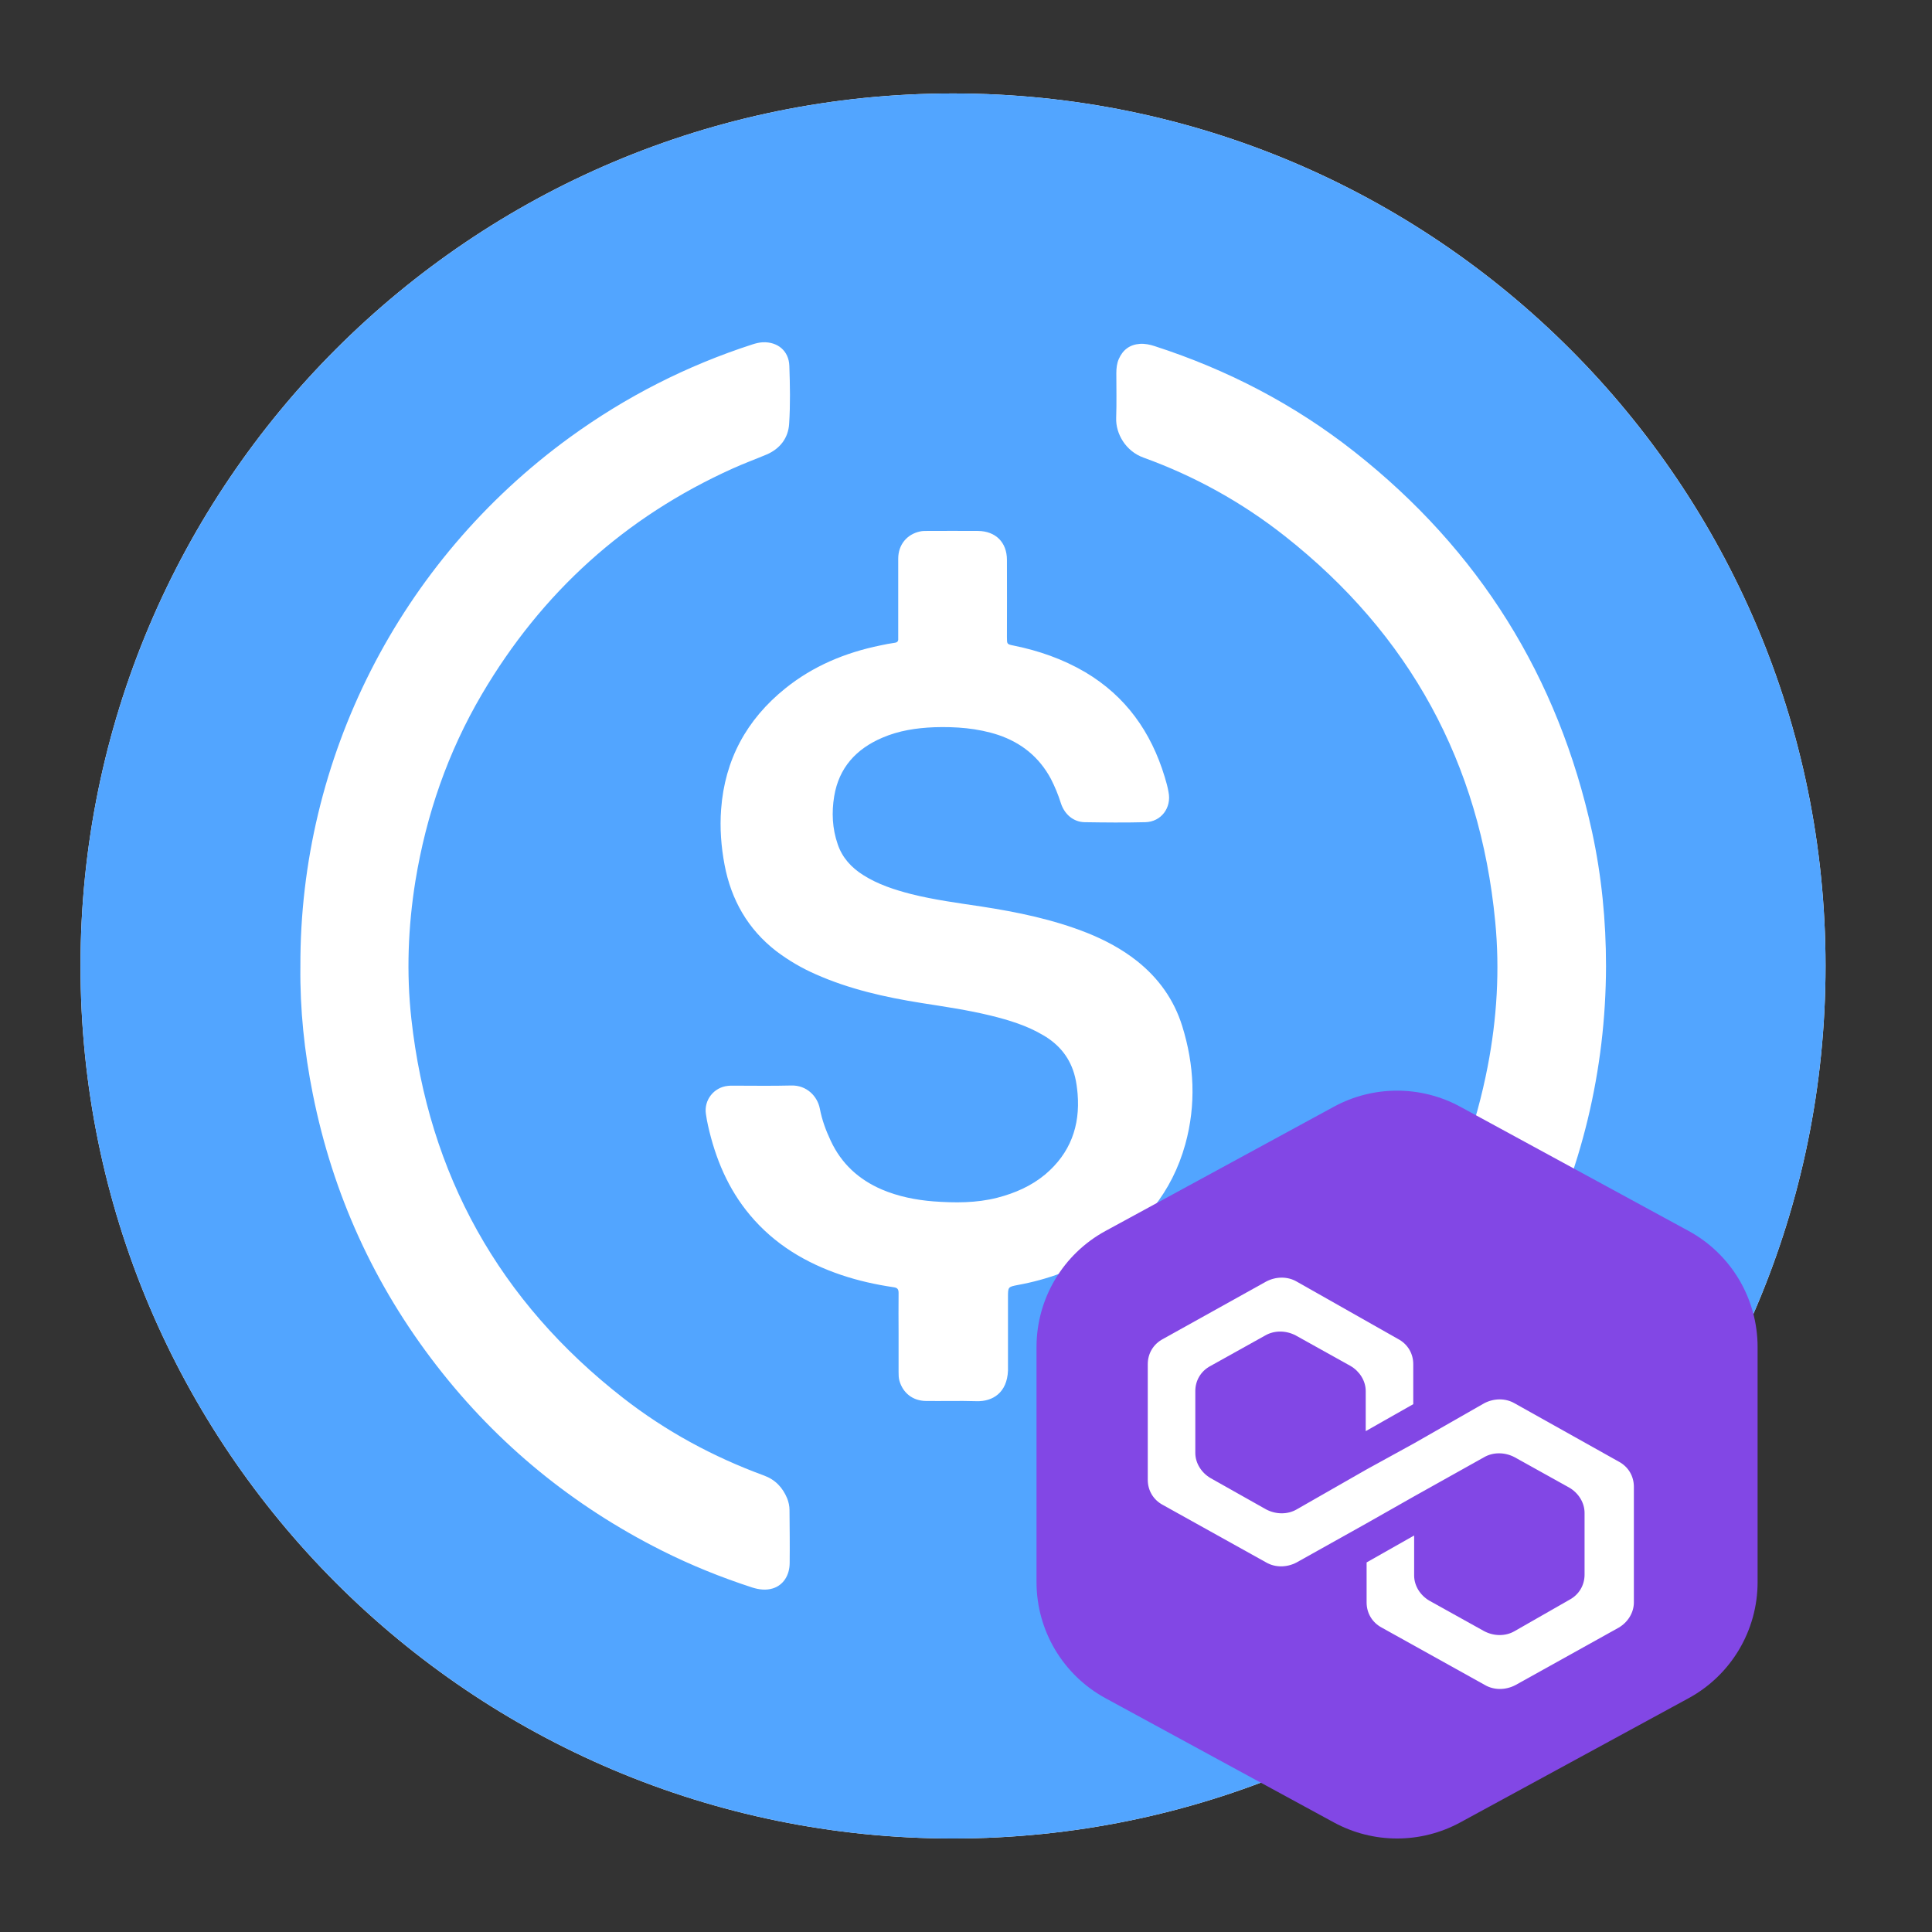 <svg width="48" height="48" viewBox="0 0 48 48" fill="none" xmlns="http://www.w3.org/2000/svg">
<rect x="0" y="0" width="48" height="48" fill="#333333" stroke="none"/>
<mask id="mask0_12917_116116" style="mask-type:alpha" maskUnits="userSpaceOnUse" x="0" y="0" width="48" height="48">
<rect width="48" height="48" fill="#D9D9D9"/>
</mask>
<g mask="url(#mask0_12917_116116)">
</g>
<g clip-path="url(#clip0_12917_116116)">
<path d="M23.677 45.677C35.65 45.677 45.355 35.971 45.355 23.999C45.355 12.027 35.65 2.322 23.677 2.322C11.705 2.322 2 12.027 2 23.999C2 35.971 11.705 45.677 23.677 45.677Z" fill="white"/>
<path d="M23.677 2.322C11.707 2.322 2 12.029 2 23.999C2 35.969 11.707 45.677 23.677 45.677C35.648 45.677 45.355 35.969 45.355 23.999C45.355 12.029 35.648 2.322 23.677 2.322ZM19.619 38.84C19.615 39.147 19.455 39.386 19.199 39.464C19.03 39.516 18.861 39.494 18.692 39.442C17.92 39.191 17.166 38.887 16.442 38.523C14.235 37.413 12.366 35.887 10.853 33.936C9.297 31.929 8.269 29.674 7.771 27.177C7.562 26.132 7.45 25.074 7.463 24.008C7.445 18.862 9.908 13.954 14.161 10.863C15.553 9.853 17.061 9.085 18.696 8.556C18.778 8.53 18.861 8.509 18.947 8.504C19.32 8.487 19.598 8.717 19.611 9.089C19.628 9.571 19.637 10.052 19.606 10.529C19.585 10.88 19.381 11.149 19.047 11.292C18.77 11.409 18.483 11.513 18.206 11.639C15.531 12.844 13.459 14.721 11.972 17.249C11.126 18.688 10.589 20.245 10.32 21.892C10.138 23.028 10.094 24.173 10.22 25.313C10.649 29.189 12.405 32.332 15.479 34.73C16.541 35.558 17.716 36.195 18.982 36.659C19.264 36.763 19.446 36.958 19.559 37.231C19.593 37.322 19.615 37.417 19.615 37.513C19.619 37.959 19.624 38.397 19.619 38.84ZM25.294 31.924C25.043 31.972 25.043 31.972 25.043 32.232C25.043 32.8 25.043 33.364 25.043 33.932C25.043 33.971 25.043 34.01 25.043 34.053C25.021 34.599 24.666 34.825 24.258 34.812C23.842 34.799 23.422 34.812 23.005 34.807C22.676 34.803 22.433 34.608 22.346 34.305C22.325 34.231 22.325 34.157 22.325 34.084C22.325 34.071 22.325 34.062 22.325 34.049C22.325 33.745 22.325 33.442 22.325 33.138C22.325 32.8 22.32 32.462 22.325 32.124C22.325 32.033 22.299 31.994 22.203 31.981C21.761 31.916 21.328 31.82 20.903 31.677C20.018 31.378 19.242 30.914 18.635 30.19C18.089 29.54 17.773 28.781 17.59 27.962C17.569 27.866 17.551 27.771 17.538 27.676C17.486 27.329 17.738 27.012 18.085 26.978C18.124 26.973 18.163 26.973 18.206 26.973C18.692 26.973 19.177 26.982 19.663 26.969C20.04 26.96 20.309 27.233 20.369 27.546C20.422 27.823 20.517 28.083 20.638 28.339C20.903 28.911 21.336 29.306 21.909 29.553C22.316 29.726 22.75 29.813 23.192 29.848C23.725 29.887 24.254 29.891 24.779 29.757C25.216 29.644 25.624 29.466 25.971 29.176C26.591 28.651 26.838 27.975 26.773 27.177C26.76 27.034 26.743 26.891 26.708 26.752C26.595 26.293 26.322 25.954 25.919 25.72C25.511 25.478 25.065 25.343 24.605 25.23C24.037 25.092 23.461 25.009 22.884 24.918C21.987 24.775 21.098 24.576 20.261 24.203C19.914 24.051 19.589 23.86 19.286 23.631C18.579 23.084 18.167 22.356 18.002 21.489C17.916 21.034 17.881 20.57 17.916 20.106C18.007 18.875 18.549 17.878 19.507 17.106C20.2 16.547 21.002 16.213 21.874 16.035C21.991 16.009 22.108 15.987 22.229 15.97C22.294 15.961 22.32 15.931 22.316 15.87C22.316 15.831 22.316 15.792 22.316 15.749C22.316 15.124 22.316 14.5 22.316 13.88C22.316 13.533 22.533 13.273 22.858 13.204C22.914 13.191 22.971 13.191 23.027 13.191C23.452 13.191 23.872 13.187 24.297 13.191C24.735 13.195 25.017 13.473 25.017 13.911C25.021 14.552 25.017 15.194 25.017 15.831C25.017 16.005 25.017 16.005 25.182 16.039C25.806 16.165 26.404 16.373 26.959 16.698C27.97 17.297 28.598 18.185 28.936 19.299C28.975 19.425 29.01 19.551 29.032 19.681C29.11 20.067 28.85 20.418 28.455 20.427C27.952 20.44 27.449 20.435 26.946 20.427C26.673 20.422 26.448 20.236 26.357 19.954C26.292 19.746 26.209 19.547 26.11 19.352C25.819 18.81 25.377 18.454 24.8 18.259C24.284 18.09 23.747 18.051 23.209 18.068C22.767 18.086 22.333 18.151 21.922 18.328C21.271 18.606 20.842 19.074 20.725 19.785C20.66 20.184 20.677 20.583 20.812 20.973C20.924 21.307 21.15 21.554 21.445 21.74C21.813 21.974 22.221 22.105 22.637 22.213C23.209 22.356 23.794 22.434 24.375 22.521C25.277 22.66 26.166 22.842 27.016 23.18C27.458 23.358 27.874 23.579 28.251 23.878C28.785 24.303 29.166 24.836 29.37 25.486C29.673 26.457 29.721 27.442 29.448 28.43C29.118 29.618 28.386 30.502 27.35 31.144C26.717 31.539 26.023 31.79 25.294 31.924ZM33.224 37.11C31.828 38.133 30.306 38.905 28.663 39.438C28.542 39.477 28.42 39.503 28.295 39.49C28.013 39.464 27.818 39.29 27.757 39.017C27.735 38.926 27.731 38.835 27.731 38.744C27.731 38.397 27.731 38.046 27.731 37.699C27.731 37.105 27.896 36.858 28.446 36.65C30.103 36.022 31.585 35.107 32.873 33.893C35.028 31.868 36.398 29.405 36.961 26.496C37.191 25.304 37.265 24.099 37.148 22.894C36.77 18.961 35.023 15.762 31.919 13.317C30.857 12.48 29.682 11.829 28.412 11.37C27.965 11.21 27.718 10.772 27.731 10.386C27.744 10.013 27.735 9.64 27.735 9.272C27.735 9.15 27.748 9.029 27.796 8.92C27.896 8.691 28.069 8.561 28.321 8.543C28.446 8.535 28.572 8.561 28.689 8.6C30.497 9.185 32.158 10.048 33.649 11.223C36.745 13.663 38.713 16.815 39.554 20.665C39.792 21.762 39.901 22.876 39.901 24.003C39.892 29.197 37.447 34.01 33.224 37.11Z" fill="#52A5FF"/>
</g>
<path fill-rule="evenodd" clip-rule="evenodd" d="M33.14 27.496C34.119 26.964 35.3 26.964 36.279 27.496L41.952 30.582C43.009 31.157 43.667 32.264 43.667 33.467V39.307C43.667 40.51 43.009 41.617 41.952 42.192L36.279 45.278C35.3 45.81 34.119 45.81 33.14 45.278L27.467 42.192C26.41 41.617 25.752 40.51 25.752 39.307L25.752 33.467C25.752 32.264 26.41 31.157 27.467 30.582L33.14 27.496Z" fill="#8247E5"/>
<g clip-path="url(#clip1_12917_116116)">
<path d="M34.71 43.82C38.814 43.82 42.142 40.492 42.142 36.387C42.142 32.283 38.814 28.955 34.71 28.955C30.605 28.955 27.277 32.283 27.277 36.387C27.277 40.492 30.605 43.82 34.71 43.82Z" fill="#8247E5"/>
</g>
<path d="M37.63 34.865C37.407 34.735 37.117 34.735 36.872 34.865L35.134 35.858L33.953 36.507L32.215 37.501C31.992 37.63 31.703 37.63 31.457 37.501L30.076 36.723C29.853 36.593 29.697 36.355 29.697 36.096V34.562C29.697 34.303 29.831 34.065 30.076 33.936L31.435 33.179C31.658 33.05 31.948 33.05 32.193 33.179L33.552 33.936C33.775 34.065 33.931 34.303 33.931 34.562V35.556L35.112 34.886V33.892C35.112 33.633 34.978 33.395 34.733 33.266L32.215 31.84C31.992 31.71 31.703 31.71 31.457 31.84L28.895 33.266C28.65 33.395 28.516 33.633 28.516 33.892V36.766C28.516 37.025 28.65 37.263 28.895 37.392L31.457 38.818C31.68 38.948 31.97 38.948 32.215 38.818L33.953 37.846L35.134 37.176L36.872 36.204C37.095 36.075 37.385 36.075 37.63 36.204L38.989 36.96C39.212 37.09 39.368 37.328 39.368 37.587V39.121C39.368 39.38 39.234 39.618 38.989 39.748L37.63 40.525C37.407 40.655 37.117 40.655 36.872 40.525L35.513 39.769C35.29 39.639 35.134 39.402 35.134 39.142V38.149L33.953 38.818V39.812C33.953 40.072 34.087 40.309 34.332 40.439L36.895 41.865C37.117 41.994 37.407 41.994 37.652 41.865L40.215 40.439C40.438 40.309 40.593 40.072 40.593 39.812V36.939C40.593 36.679 40.46 36.442 40.215 36.312L37.63 34.865Z" fill="white"/>
<defs>
<clipPath id="clip0_12917_116116">
<rect width="43.355" height="43.355" fill="white" transform="translate(2 2.322)"/>
</clipPath>
<clipPath id="clip1_12917_116116">
<rect width="14.864" height="14.864" fill="white" transform="translate(27.277 28.955)"/>
</clipPath>
</defs>
</svg>
